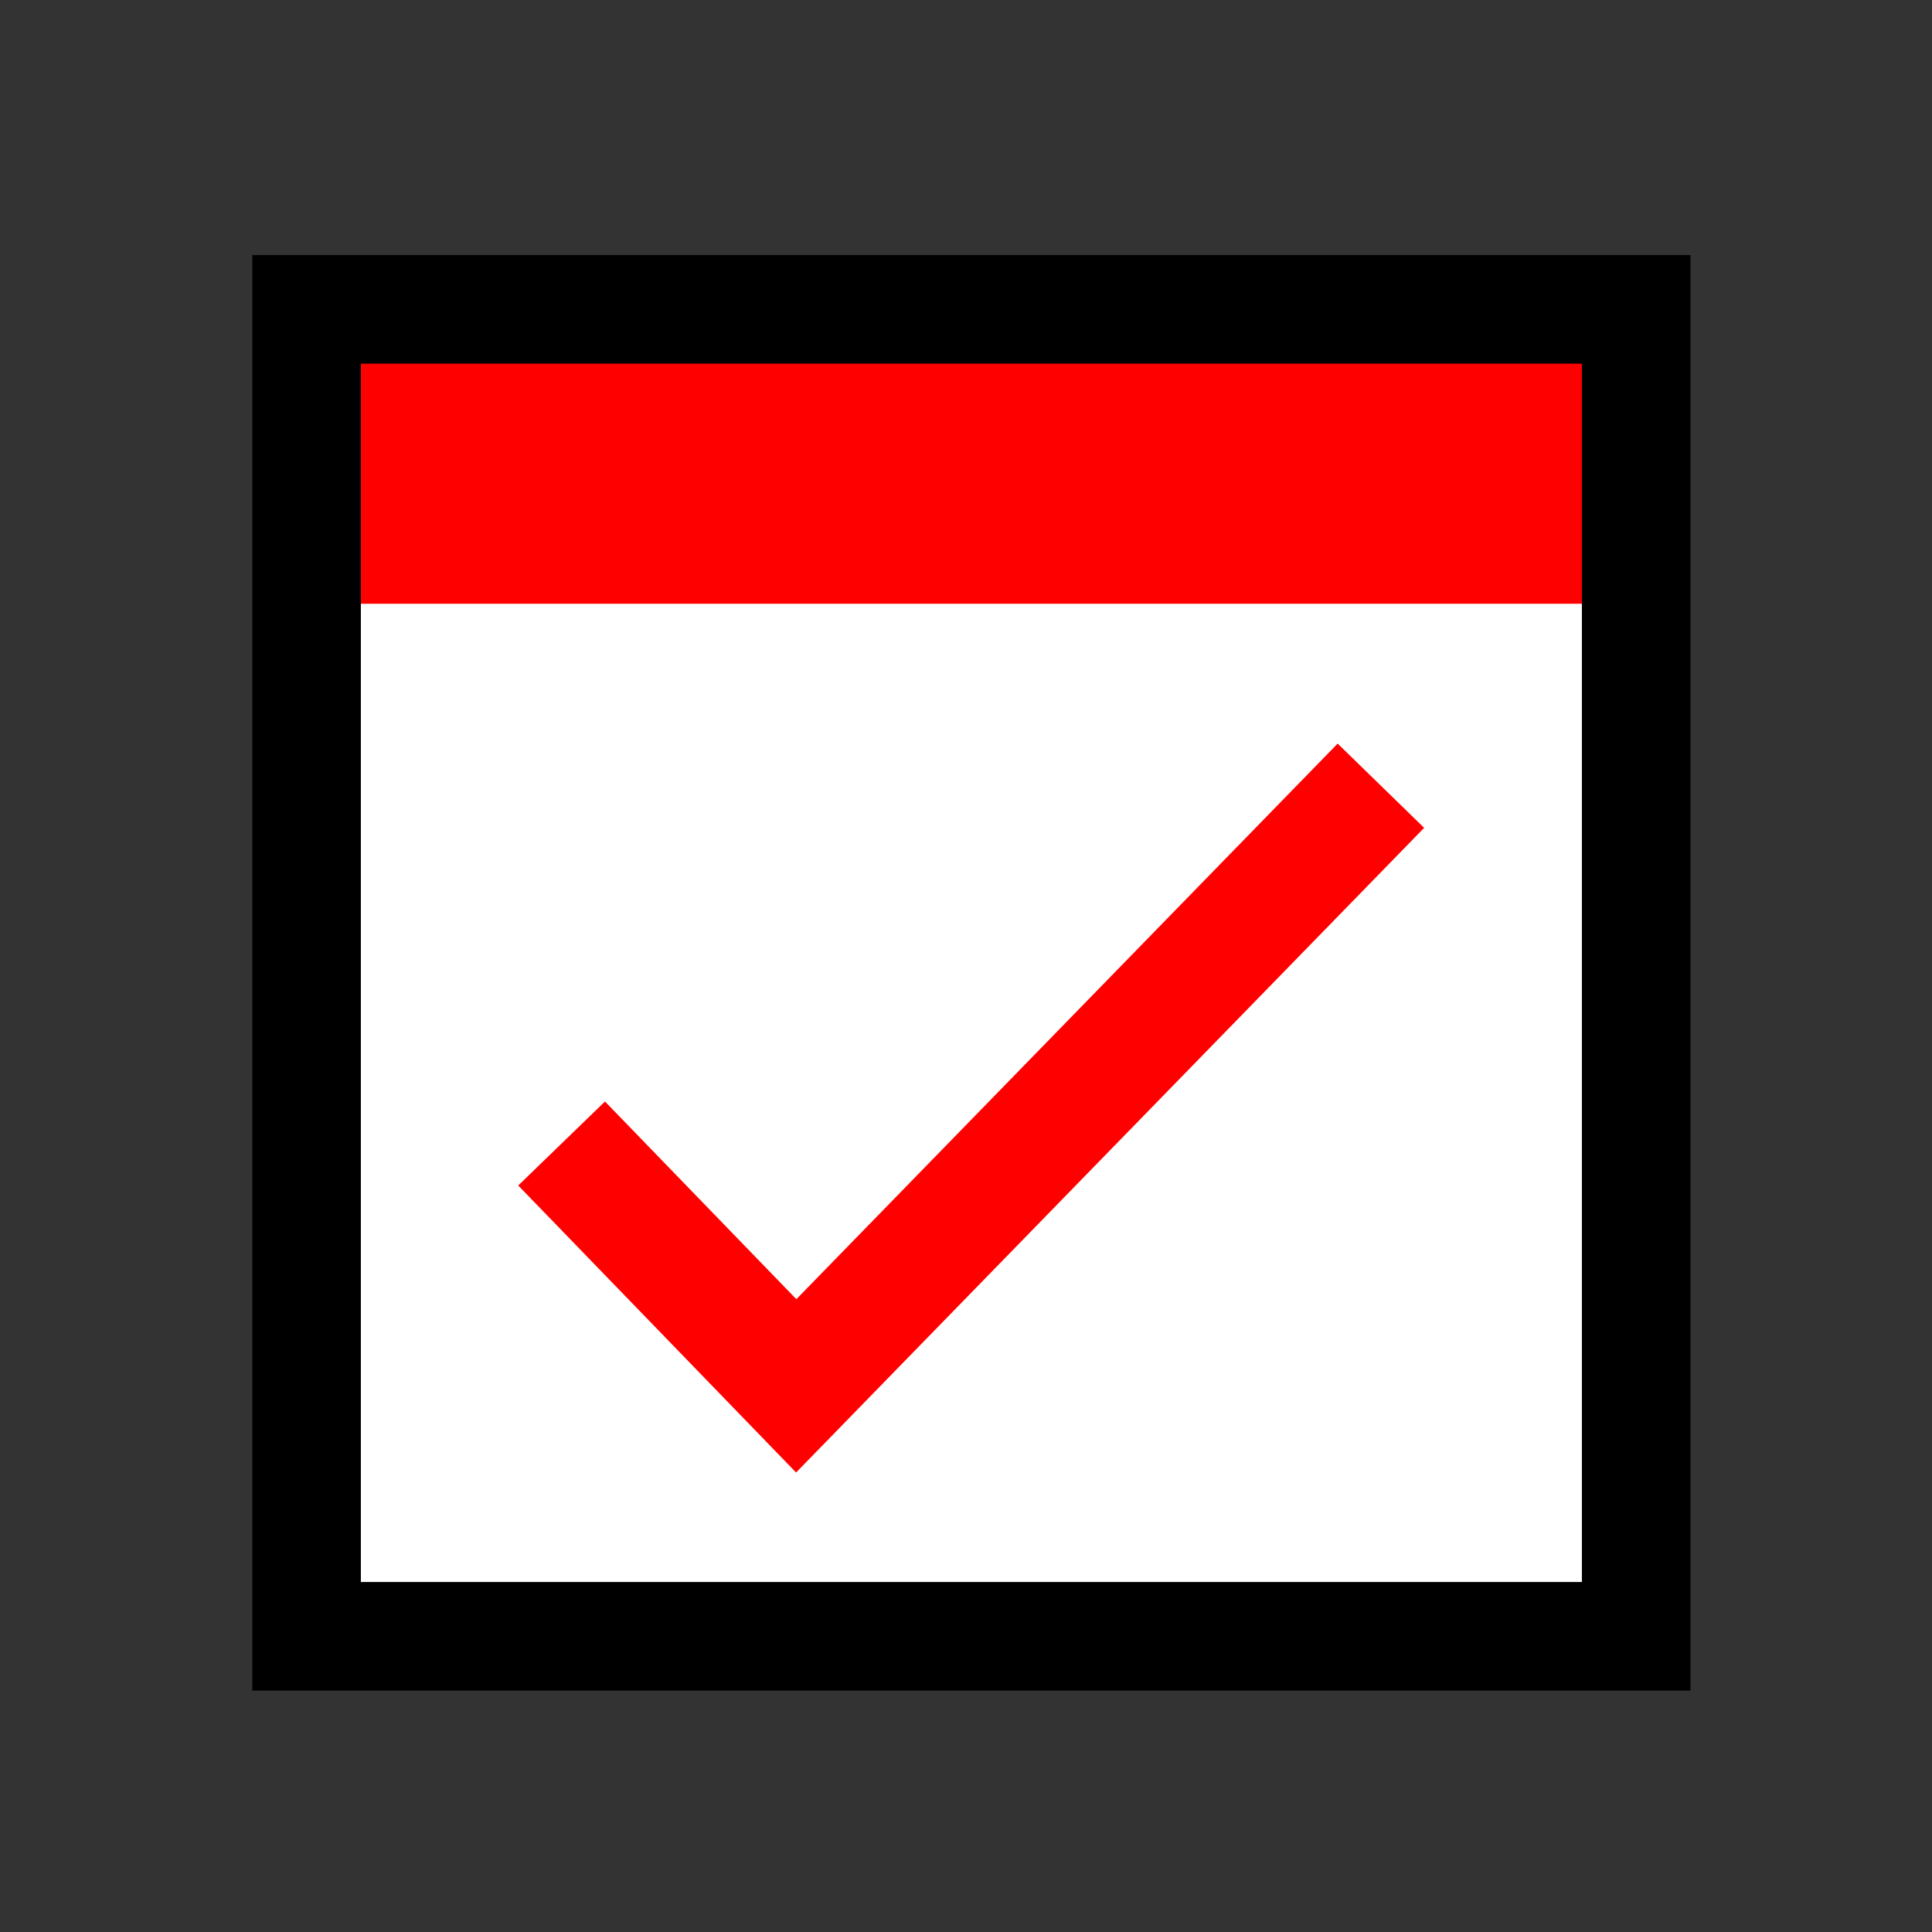 <?xml version="1.0" encoding="UTF-8" standalone="no"?>
<!-- Created with Inkscape (http://www.inkscape.org/) -->
<svg
   xmlns:dc="http://purl.org/dc/elements/1.1/"
   xmlns:cc="http://creativecommons.org/ns#"
   xmlns:rdf="http://www.w3.org/1999/02/22-rdf-syntax-ns#"
   xmlns:svg="http://www.w3.org/2000/svg"
   xmlns="http://www.w3.org/2000/svg"
   xmlns:sodipodi="http://sodipodi.sourceforge.net/DTD/sodipodi-0.dtd"
   xmlns:inkscape="http://www.inkscape.org/namespaces/inkscape"
   width="16px"
   height="16px"
   id="svg1872"
   sodipodi:version="0.32"
   inkscape:version="0.46"
   sodipodi:docbase="/home/chris/DMDirc/src/com/dmdirc/addons/dcc/res/source"
   sodipodi:docname="send-done.svg"
   inkscape:export-filename="/home/chris/DMDirc/src/com/dmdirc/addons/dcc/res/receive-done.png"
   inkscape:export-xdpi="90"
   inkscape:export-ydpi="90"
   inkscape:output_extension="org.inkscape.output.svg.inkscape">
  <rect width="100%" height="100%" fill="#333333" stroke="none"/>
  <defs
     id="defs1874">
    <inkscape:perspective
       sodipodi:type="inkscape:persp3d"
       inkscape:vp_x="0 : 8 : 1"
       inkscape:vp_y="0 : 1000 : 0"
       inkscape:vp_z="16 : 8 : 1"
       inkscape:persp3d-origin="8 : 5.3333333 : 1"
       id="perspective2601" />
  </defs>
  <sodipodi:namedview
     id="base"
     pagecolor="#ffffff"
     bordercolor="#666666"
     borderopacity="1.0"
     inkscape:pageopacity="0.0"
     inkscape:pageshadow="2"
     inkscape:zoom="31.392433"
     inkscape:cx="7.4318491"
     inkscape:cy="8.4618511"
     inkscape:current-layer="layer1"
     showgrid="true"
     inkscape:grid-bbox="true"
     inkscape:document-units="px"
     inkscape:window-width="1062"
     inkscape:window-height="667"
     inkscape:window-x="195"
     inkscape:window-y="150">
    <inkscape:grid
       type="xygrid"
       id="grid2725" />
  </sodipodi:namedview>
  <g
     id="layer1"
     inkscape:label="Layer 1"
     inkscape:groupmode="layer">
    <rect
       style="fill-opacity:1;stroke-width:1;stroke-miterlimit:4;stroke-dasharray:none;stroke-opacity:1;fill:#ffffff"
       id="rect4588"
       width="11.064"
       height="9.198"
       x="2.586"
       y="4.504" />
    <rect
       style="fill:#ff0000;fill-opacity:1;stroke-width:1;stroke-miterlimit:4;stroke-dasharray:none;stroke-opacity:1"
       id="rect3671"
       width="11.034"
       height="2.498"
       x="2.482"
       y="2.502" />
    <rect
       style="fill:none;fill-opacity:1;stroke:black;stroke-width:0.899;stroke-miterlimit:4;stroke-dasharray:none;stroke-opacity:1"
       id="rect1880"
       width="11.011"
       height="10.989"
       x="2.539"
       y="2.562" />
    <path
       style="fill:none;fill-rule:evenodd;stroke:#ff0000;stroke-width:1px;stroke-linecap:butt;stroke-linejoin:miter;stroke-opacity:1"
       d="M 4.651,9.47 L 6.594,11.477 L 11.436,6.507"
       id="path2727"
       sodipodi:nodetypes="ccc" />
  </g>
</svg>
